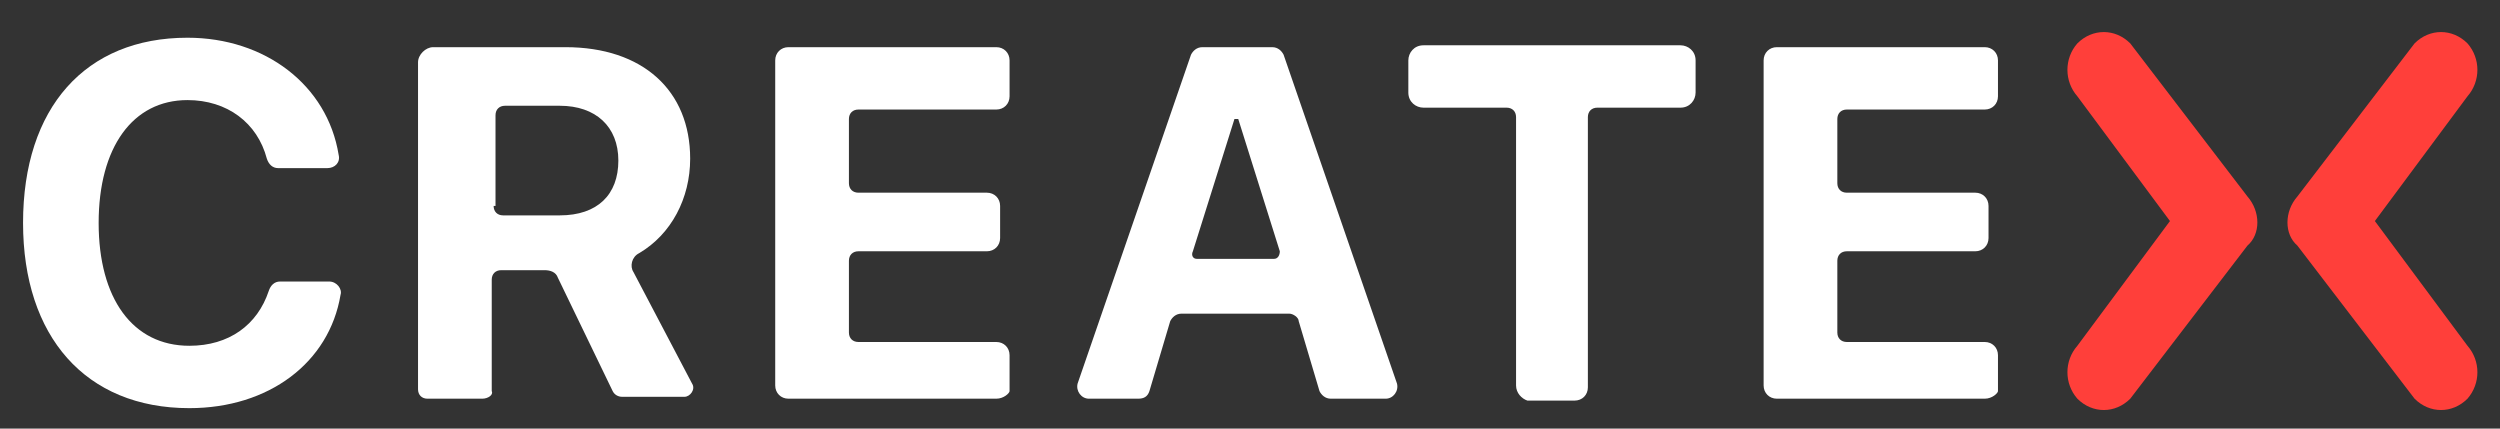 <?xml version="1.0" encoding="UTF-8"?>
<!DOCTYPE svg PUBLIC "-//W3C//DTD SVG 1.1//EN" "http://www.w3.org/Graphics/SVG/1.1/DTD/svg11.dtd">
<!-- Creator: CorelDRAW 2021 (64-Bit) -->
<svg xmlns="http://www.w3.org/2000/svg" xml:space="preserve" width="35mm" height="6mm" version="1.1" style="shape-rendering:geometricPrecision; text-rendering:geometricPrecision; image-rendering:optimizeQuality; fill-rule:evenodd; clip-rule:evenodd"
viewBox="0 0 3500 600"
 xmlns:xlink="http://www.w3.org/1999/xlink"
 xmlns:xodm="http://www.corel.com/coreldraw/odm/2003">
 <rect x="0" y="0" width="3500" height="600" fill="#333333" stroke="none"/>
 <defs>
  <style type="text/css">
   <![CDATA[
    .fil2 {fill:none}
    .fil1 {fill:#FF3F3A;fill-rule:nonzero}
    .fil0 {fill:white;fill-rule:nonzero}
   ]]>
  </style>
   <clipPath id="id0">
    <path d="M32.27 600.5l3439.58 0 0 -582.08 -3439.58 0 0 582.08z"/>
   </clipPath>
 </defs>
 <g id="Слой_x0020_1">
  <g>
  </g>
  <g style="clip-path:url(#id0)">
   <g>
    <path class="fil0" d="M32.27 312.1c0,-161.4 87.31,-259.29 230.19,-259.29 108.47,0 195.79,66.14 211.66,164.04 2.65,10.58 -5.29,18.52 -15.87,18.52l-68.79 0c-7.94,0 -13.23,-5.29 -15.88,-13.23 -13.23,-50.27 -55.56,-82.02 -111.12,-82.02 -76.73,0 -124.36,66.15 -124.36,171.98 0,105.83 47.63,171.98 127,171.98 55.56,0 95.25,-29.1 111.13,-76.73 2.64,-7.94 7.93,-13.23 15.87,-13.23l68.79 0c10.59,0 18.52,10.58 15.88,18.52 -15.88,95.25 -100.54,158.75 -211.67,158.75 -145.52,0 -232.83,-100.54 -232.83,-259.29z"/>
    <path class="fil0" d="M675.2 558.17l-76.73 0c-7.94,0 -13.23,-5.29 -13.23,-13.23l0 -457.73c0,-10.58 10.58,-21.17 21.17,-21.17l185.2 0c108.48,0 174.63,60.86 174.63,156.11 0,55.56 -26.46,105.83 -71.44,132.29 -10.58,5.29 -13.23,18.52 -7.94,26.46l82.03 156.1c5.29,7.94 -2.65,18.53 -10.59,18.53l-87.31 0c-5.29,0 -10.58,-2.65 -13.23,-7.94l-76.73 -158.75c-2.64,-7.94 -10.58,-10.59 -18.52,-10.59l-60.85 0c-7.94,0 -13.23,5.3 -13.23,13.23l0 156.11c2.64,5.29 -5.29,10.58 -13.23,10.58zm15.87 -269.87c0,7.93 5.29,13.23 13.23,13.23l79.38 0c52.91,0 82.02,-29.11 82.02,-76.74 0,-47.62 -31.75,-76.72 -82.02,-76.72l-76.73 0c-7.94,0 -13.23,5.29 -13.23,13.22l0 127.01 -2.65 0z"/>
    <path class="fil0" d="M1394.87 558.17l-291.04 0c-10.59,0 -18.53,-7.94 -18.53,-18.52l0 -455.08c0,-10.59 7.94,-18.53 18.53,-18.53l291.04 0c10.58,0 18.52,7.94 18.52,18.53l0 50.27c0,10.58 -7.94,18.52 -18.52,18.52l-193.15 0c-7.94,0 -13.23,5.29 -13.23,13.23l0 89.95c0,7.94 5.29,13.23 13.23,13.23l179.92 0c10.58,0 18.52,7.94 18.52,18.53l0 44.98c0,10.58 -7.94,18.52 -18.52,18.52l-179.92 0c-7.94,0 -13.23,5.29 -13.23,13.23l0 100.54c0,7.93 5.29,13.23 13.23,13.23l193.15 0c10.58,0 18.52,7.93 18.52,18.52l0 50.27c0,2.64 -7.94,10.58 -18.52,10.58z"/>
    <path class="fil0" d="M1804.97 439.11l-150.81 0c-7.94,0 -13.23,5.29 -15.87,10.58l-29.11 97.9c-2.64,7.94 -7.94,10.58 -15.87,10.58l-68.79 0c-10.59,0 -18.53,-10.58 -15.88,-21.17l158.75 -460.37c2.65,-5.29 7.94,-10.59 15.88,-10.59l97.89 0c7.94,0 13.23,5.3 15.88,10.59l158.75 460.37c2.64,10.59 -5.3,21.17 -15.88,21.17l-76.73 0c-7.94,0 -13.23,-5.29 -15.87,-10.58l-29.11 -97.9c0,-5.29 -7.93,-10.58 -13.23,-10.58zm-129.64 -76.73l108.48 0c5.29,0 7.93,-5.29 7.93,-10.58l-58.2 -185.21 -5.3 0 -58.2 185.21c-2.65,5.29 0,10.58 5.29,10.58z"/>
    <path class="fil0" d="M2122.48 539.66l0 -375.71c0,-7.94 -5.29,-13.23 -13.23,-13.23l-116.42 0c-10.58,0 -21.16,-7.94 -21.16,-21.16l0 -44.98c0,-10.59 7.93,-21.17 21.16,-21.17l359.84 0c10.58,0 21.16,7.94 21.16,21.17l0 44.98c0,10.58 -7.93,21.16 -21.16,21.16l-116.42 0c-7.94,0 -13.23,5.29 -13.23,13.23l0 378.35c0,10.59 -7.94,18.53 -18.52,18.53l-66.15 0c-7.93,-2.65 -15.87,-10.59 -15.87,-21.17z"/>
    <path class="fil0" d="M2778.64 558.17l-291.04 0c-10.58,0 -18.52,-7.94 -18.52,-18.52l0 -455.08c0,-10.59 7.94,-18.53 18.52,-18.53l291.04 0c10.59,0 18.52,7.94 18.52,18.53l0 50.27c0,10.58 -7.93,18.52 -18.52,18.52l-193.15 0c-7.93,0 -13.22,5.29 -13.22,13.23l0 89.95c0,7.94 5.29,13.23 13.22,13.23l179.92 0c10.59,0 18.53,7.94 18.53,18.53l0 44.98c0,10.58 -7.94,18.52 -18.53,18.52l-179.92 0c-7.93,0 -13.22,5.29 -13.22,13.23l0 100.54c0,7.93 5.29,13.23 13.22,13.23l193.15 0c10.59,0 18.52,7.93 18.52,18.52l0 50.27c0,2.64 -7.93,10.58 -18.52,10.58z"/>
    <path class="fil1" d="M3146.41 275.06l-164.04 -214.31c-10.58,-10.58 -23.81,-15.87 -37.04,-15.87 -13.23,0 -26.46,5.29 -37.04,15.87 -18.52,21.17 -18.52,52.92 0,74.08l129.65 174.63 -129.65 174.63c-18.52,21.16 -18.52,52.91 0,74.08 10.58,10.58 23.81,15.87 37.04,15.87 13.23,0 26.46,-5.29 37.04,-15.87l164.04 -214.31c18.53,-15.88 18.53,-47.63 0,-68.8z"/>
    <path class="fil1" d="M3216.34 275.06l164.05 -214.31c10.58,-10.58 23.81,-15.87 37.04,-15.87 13.23,0 26.46,5.29 37.04,15.87 18.52,21.17 18.52,52.92 0,74.08l-129.65 174.63 129.65 174.63c18.52,21.16 18.52,52.91 0,74.08 -10.58,10.58 -23.81,15.87 -37.04,15.87 -13.23,0 -26.46,-5.29 -37.04,-15.87l-164.05 -214.31c-18.52,-15.88 -18.52,-47.63 0,-68.8z"/>
   </g>
  </g>
  <polygon class="fil2" points="32.27,600.5 3471.85,600.5 3471.85,18.42 32.27,18.42 "/>
 </g>
</svg>
